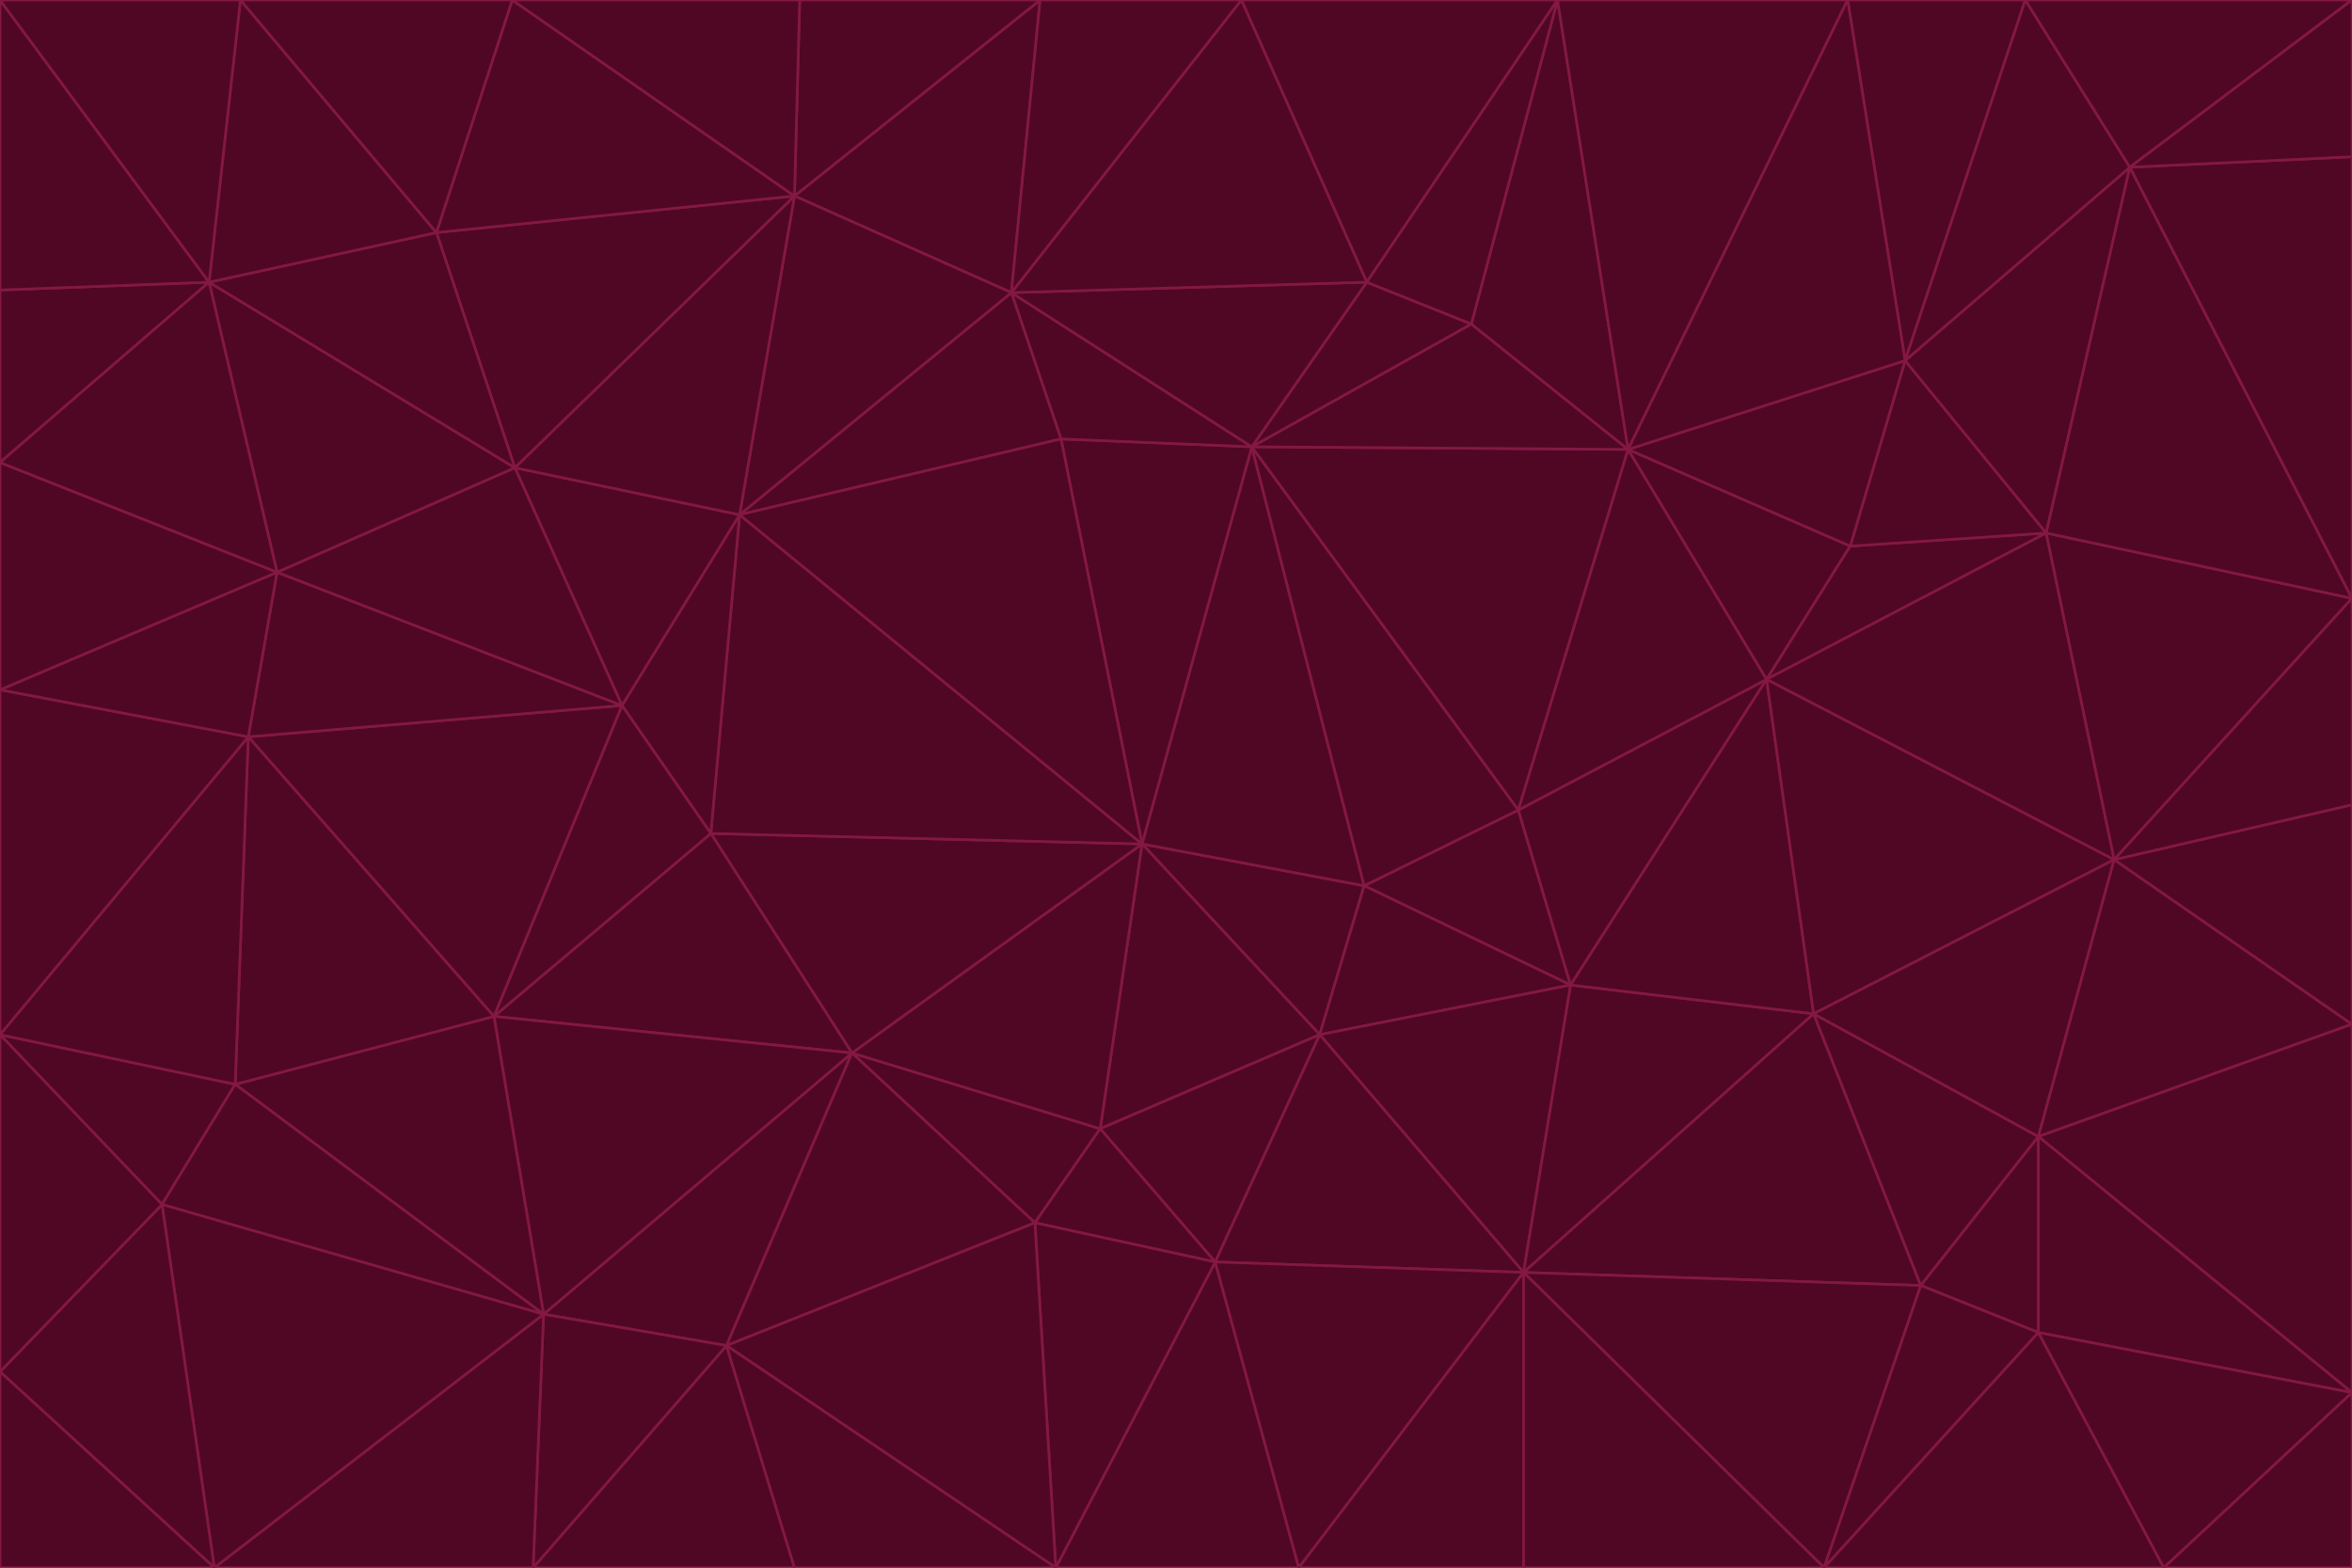 <svg id="visual" viewBox="0 0 900 600" width="900" height="600" xmlns="http://www.w3.org/2000/svg" xmlns:xlink="http://www.w3.org/1999/xlink" version="1.1"><g stroke-width="1" stroke-linejoin="bevel"><path d="M437 323L505 396L522 339Z" fill="#500724" stroke="#831843"></path><path d="M437 323L421 432L505 396Z" fill="#500724" stroke="#831843"></path><path d="M601 377L581 310L522 339Z" fill="#500724" stroke="#831843"></path><path d="M522 339L479 171L437 323Z" fill="#500724" stroke="#831843"></path><path d="M421 432L465 483L505 396Z" fill="#500724" stroke="#831843"></path><path d="M505 396L601 377L522 339Z" fill="#500724" stroke="#831843"></path><path d="M583 487L601 377L505 396Z" fill="#500724" stroke="#831843"></path><path d="M326 403L396 468L421 432Z" fill="#500724" stroke="#831843"></path><path d="M421 432L396 468L465 483Z" fill="#500724" stroke="#831843"></path><path d="M437 323L326 403L421 432Z" fill="#500724" stroke="#831843"></path><path d="M465 483L583 487L505 396Z" fill="#500724" stroke="#831843"></path><path d="M581 310L479 171L522 339Z" fill="#500724" stroke="#831843"></path><path d="M437 323L272 319L326 403Z" fill="#500724" stroke="#831843"></path><path d="M479 171L406 168L437 323Z" fill="#500724" stroke="#831843"></path><path d="M283 197L272 319L437 323Z" fill="#500724" stroke="#831843"></path><path d="M583 487L694 388L601 377Z" fill="#500724" stroke="#831843"></path><path d="M601 377L676 260L581 310Z" fill="#500724" stroke="#831843"></path><path d="M581 310L623 172L479 171Z" fill="#500724" stroke="#831843"></path><path d="M694 388L676 260L601 377Z" fill="#500724" stroke="#831843"></path><path d="M676 260L623 172L581 310Z" fill="#500724" stroke="#831843"></path><path d="M479 171L387 112L406 168Z" fill="#500724" stroke="#831843"></path><path d="M404 600L497 600L465 483Z" fill="#500724" stroke="#831843"></path><path d="M465 483L497 600L583 487Z" fill="#500724" stroke="#831843"></path><path d="M583 487L735 492L694 388Z" fill="#500724" stroke="#831843"></path><path d="M404 600L465 483L396 468Z" fill="#500724" stroke="#831843"></path><path d="M623 172L563 124L479 171Z" fill="#500724" stroke="#831843"></path><path d="M387 112L283 197L406 168Z" fill="#500724" stroke="#831843"></path><path d="M406 168L283 197L437 323Z" fill="#500724" stroke="#831843"></path><path d="M283 197L238 270L272 319Z" fill="#500724" stroke="#831843"></path><path d="M208 503L278 515L326 403Z" fill="#500724" stroke="#831843"></path><path d="M563 124L523 108L479 171Z" fill="#500724" stroke="#831843"></path><path d="M189 389L326 403L272 319Z" fill="#500724" stroke="#831843"></path><path d="M326 403L278 515L396 468Z" fill="#500724" stroke="#831843"></path><path d="M278 515L404 600L396 468Z" fill="#500724" stroke="#831843"></path><path d="M523 108L387 112L479 171Z" fill="#500724" stroke="#831843"></path><path d="M497 600L583 600L583 487Z" fill="#500724" stroke="#831843"></path><path d="M676 260L708 209L623 172Z" fill="#500724" stroke="#831843"></path><path d="M623 172L596 0L563 124Z" fill="#500724" stroke="#831843"></path><path d="M783 204L708 209L676 260Z" fill="#500724" stroke="#831843"></path><path d="M238 270L189 389L272 319Z" fill="#500724" stroke="#831843"></path><path d="M698 600L735 492L583 487Z" fill="#500724" stroke="#831843"></path><path d="M694 388L809 329L676 260Z" fill="#500724" stroke="#831843"></path><path d="M204 600L304 600L278 515Z" fill="#500724" stroke="#831843"></path><path d="M278 515L304 600L404 600Z" fill="#500724" stroke="#831843"></path><path d="M189 389L208 503L326 403Z" fill="#500724" stroke="#831843"></path><path d="M735 492L780 435L694 388Z" fill="#500724" stroke="#831843"></path><path d="M398 0L304 75L387 112Z" fill="#500724" stroke="#831843"></path><path d="M387 112L304 75L283 197Z" fill="#500724" stroke="#831843"></path><path d="M283 197L197 179L238 270Z" fill="#500724" stroke="#831843"></path><path d="M238 270L95 282L189 389Z" fill="#500724" stroke="#831843"></path><path d="M304 75L197 179L283 197Z" fill="#500724" stroke="#831843"></path><path d="M583 600L698 600L583 487Z" fill="#500724" stroke="#831843"></path><path d="M735 492L780 510L780 435Z" fill="#500724" stroke="#831843"></path><path d="M783 204L729 138L708 209Z" fill="#500724" stroke="#831843"></path><path d="M708 209L729 138L623 172Z" fill="#500724" stroke="#831843"></path><path d="M596 0L475 0L523 108Z" fill="#500724" stroke="#831843"></path><path d="M523 108L475 0L387 112Z" fill="#500724" stroke="#831843"></path><path d="M780 435L809 329L694 388Z" fill="#500724" stroke="#831843"></path><path d="M698 600L780 510L735 492Z" fill="#500724" stroke="#831843"></path><path d="M780 435L900 392L809 329Z" fill="#500724" stroke="#831843"></path><path d="M809 329L783 204L676 260Z" fill="#500724" stroke="#831843"></path><path d="M596 0L523 108L563 124Z" fill="#500724" stroke="#831843"></path><path d="M475 0L398 0L387 112Z" fill="#500724" stroke="#831843"></path><path d="M208 503L204 600L278 515Z" fill="#500724" stroke="#831843"></path><path d="M82 600L204 600L208 503Z" fill="#500724" stroke="#831843"></path><path d="M707 0L596 0L623 172Z" fill="#500724" stroke="#831843"></path><path d="M106 219L95 282L238 270Z" fill="#500724" stroke="#831843"></path><path d="M189 389L90 415L208 503Z" fill="#500724" stroke="#831843"></path><path d="M95 282L90 415L189 389Z" fill="#500724" stroke="#831843"></path><path d="M197 179L106 219L238 270Z" fill="#500724" stroke="#831843"></path><path d="M80 108L106 219L197 179Z" fill="#500724" stroke="#831843"></path><path d="M167 89L197 179L304 75Z" fill="#500724" stroke="#831843"></path><path d="M398 0L306 0L304 75Z" fill="#500724" stroke="#831843"></path><path d="M196 0L167 89L304 75Z" fill="#500724" stroke="#831843"></path><path d="M775 0L707 0L729 138Z" fill="#500724" stroke="#831843"></path><path d="M729 138L707 0L623 172Z" fill="#500724" stroke="#831843"></path><path d="M0 396L62 461L90 415Z" fill="#500724" stroke="#831843"></path><path d="M90 415L62 461L208 503Z" fill="#500724" stroke="#831843"></path><path d="M0 396L90 415L95 282Z" fill="#500724" stroke="#831843"></path><path d="M900 533L900 392L780 435Z" fill="#500724" stroke="#831843"></path><path d="M809 329L900 229L783 204Z" fill="#500724" stroke="#831843"></path><path d="M783 204L815 64L729 138Z" fill="#500724" stroke="#831843"></path><path d="M900 533L780 435L780 510Z" fill="#500724" stroke="#831843"></path><path d="M900 392L900 308L809 329Z" fill="#500724" stroke="#831843"></path><path d="M698 600L828 600L780 510Z" fill="#500724" stroke="#831843"></path><path d="M900 308L900 229L809 329Z" fill="#500724" stroke="#831843"></path><path d="M900 229L815 64L783 204Z" fill="#500724" stroke="#831843"></path><path d="M306 0L196 0L304 75Z" fill="#500724" stroke="#831843"></path><path d="M167 89L80 108L197 179Z" fill="#500724" stroke="#831843"></path><path d="M828 600L900 533L780 510Z" fill="#500724" stroke="#831843"></path><path d="M62 461L82 600L208 503Z" fill="#500724" stroke="#831843"></path><path d="M815 64L775 0L729 138Z" fill="#500724" stroke="#831843"></path><path d="M92 0L80 108L167 89Z" fill="#500724" stroke="#831843"></path><path d="M0 264L0 396L95 282Z" fill="#500724" stroke="#831843"></path><path d="M0 264L95 282L106 219Z" fill="#500724" stroke="#831843"></path><path d="M62 461L0 525L82 600Z" fill="#500724" stroke="#831843"></path><path d="M0 177L0 264L106 219Z" fill="#500724" stroke="#831843"></path><path d="M828 600L900 600L900 533Z" fill="#500724" stroke="#831843"></path><path d="M0 396L0 525L62 461Z" fill="#500724" stroke="#831843"></path><path d="M0 111L0 177L80 108Z" fill="#500724" stroke="#831843"></path><path d="M80 108L0 177L106 219Z" fill="#500724" stroke="#831843"></path><path d="M900 229L900 60L815 64Z" fill="#500724" stroke="#831843"></path><path d="M815 64L900 0L775 0Z" fill="#500724" stroke="#831843"></path><path d="M196 0L92 0L167 89Z" fill="#500724" stroke="#831843"></path><path d="M0 525L0 600L82 600Z" fill="#500724" stroke="#831843"></path><path d="M0 0L0 111L80 108Z" fill="#500724" stroke="#831843"></path><path d="M900 60L900 0L815 64Z" fill="#500724" stroke="#831843"></path><path d="M92 0L0 0L80 108Z" fill="#500724" stroke="#831843"></path></g></svg>